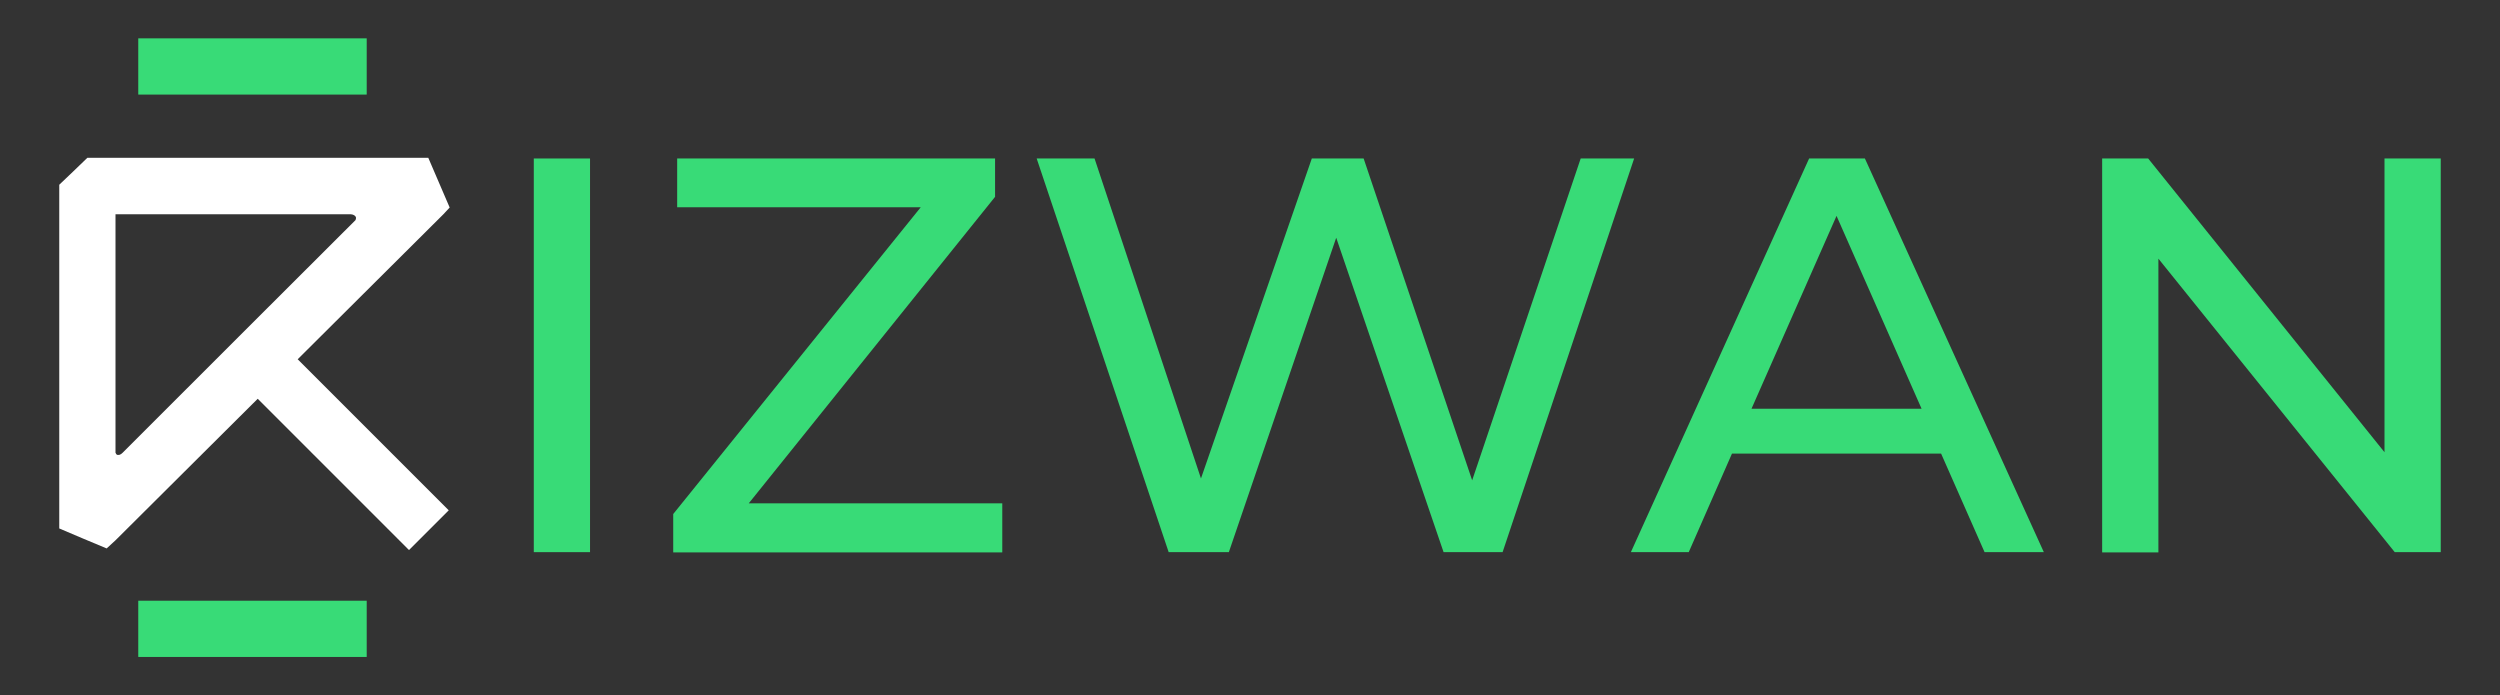 <?xml version="1.0" encoding="utf-8"?>
<!-- Generator: Adobe Illustrator 24.3.0, SVG Export Plug-In . SVG Version: 6.00 Build 0)  -->
<svg version="1.1" id="Layer_1" xmlns="http://www.w3.org/2000/svg" xmlns:xlink="http://www.w3.org/1999/xlink" x="0px" y="0px"
	 viewBox="0 0 1075.8 299.2" style="enable-background:new 0 0 1075.8 299.2;" xml:space="preserve">
<rect x="0" y="0" width="1075.8" height="299.2" fill="#333333" stroke="none"/>
<style type="text/css">
	.st0{fill:#FFFFFF;}
	.st1{fill:#38DB77;}
	.st2{fill:#FFFFFF;}
</style>
<g>
	<g>
		<rect x="59.5" y="16.5" class="st1" width="98.3" height="24.2"/>
		<rect x="59.5" y="258.5" class="st1" width="98.3" height="24.2"/>
		<path class="st0" d="M190.8,92.2c0.9-1,1.8-1.9,2.7-2.9c-3.1-7.1-6.1-14.3-9.2-21.4c-48.9,0-97.8,0-146.7,0
			c-4,3.9-8.1,7.8-12.1,11.6c0,49.3,0,98.6,0,147.9c6.8,2.9,13.6,5.8,20.4,8.6c1.3-1.2,2.5-2.3,3.8-3.5
			c20.4-20.3,40.8-40.6,61.2-60.9l65.1,65.1l17.1-17.1l-65-65C149,133.8,169.9,113,190.8,92.2z M49.7,194.8c0-34.2,0-68.4,0-102.6
			c33.8,0,67.5,0,101.3,0c1.2,0.1,2.1,0.7,2.2,1.5c0,0.1,0,0.5-0.2,1C119.6,128,86.2,161.4,52.8,194.8c-0.9,1-2,1.2-2.6,0.8
			C50.1,195.5,49.9,195.3,49.7,194.8z"/>
	</g>
	<g>
		<path class="st1" d="M229.7,68.2h24.2v169.4h-24.2V68.2z"/>
		<path class="st1" d="M431.3,216.6v21.1H289.7v-16.5L396.2,89.2H291.4V68.2h136.8v16.5l-106,131.9H431.3z"/>
		<path class="st1" d="M703.2,68.2l-56.6,169.4h-25.4l-46.2-135.3l-46.2,135.3h-25.9L446.1,68.2H471l45.8,137.7l47.7-137.7h22.3
			l46.7,138.5l46.7-138.5H703.2z"/>
		<path class="st1" d="M835.3,195.2h-90l-18.6,42.4h-24.9l76.7-169.4h24l77,169.4H854L835.3,195.2z M826.9,175.9l-36.6-83l-36.6,83
			H826.9z"/>
		<path class="st1" d="M1050.3,68.2v169.4h-19.8L928.8,111.3v126.4h-24.2V68.2h19.8l101.7,126.4V68.2H1050.3z"/>
	</g>
</g>
</svg>
